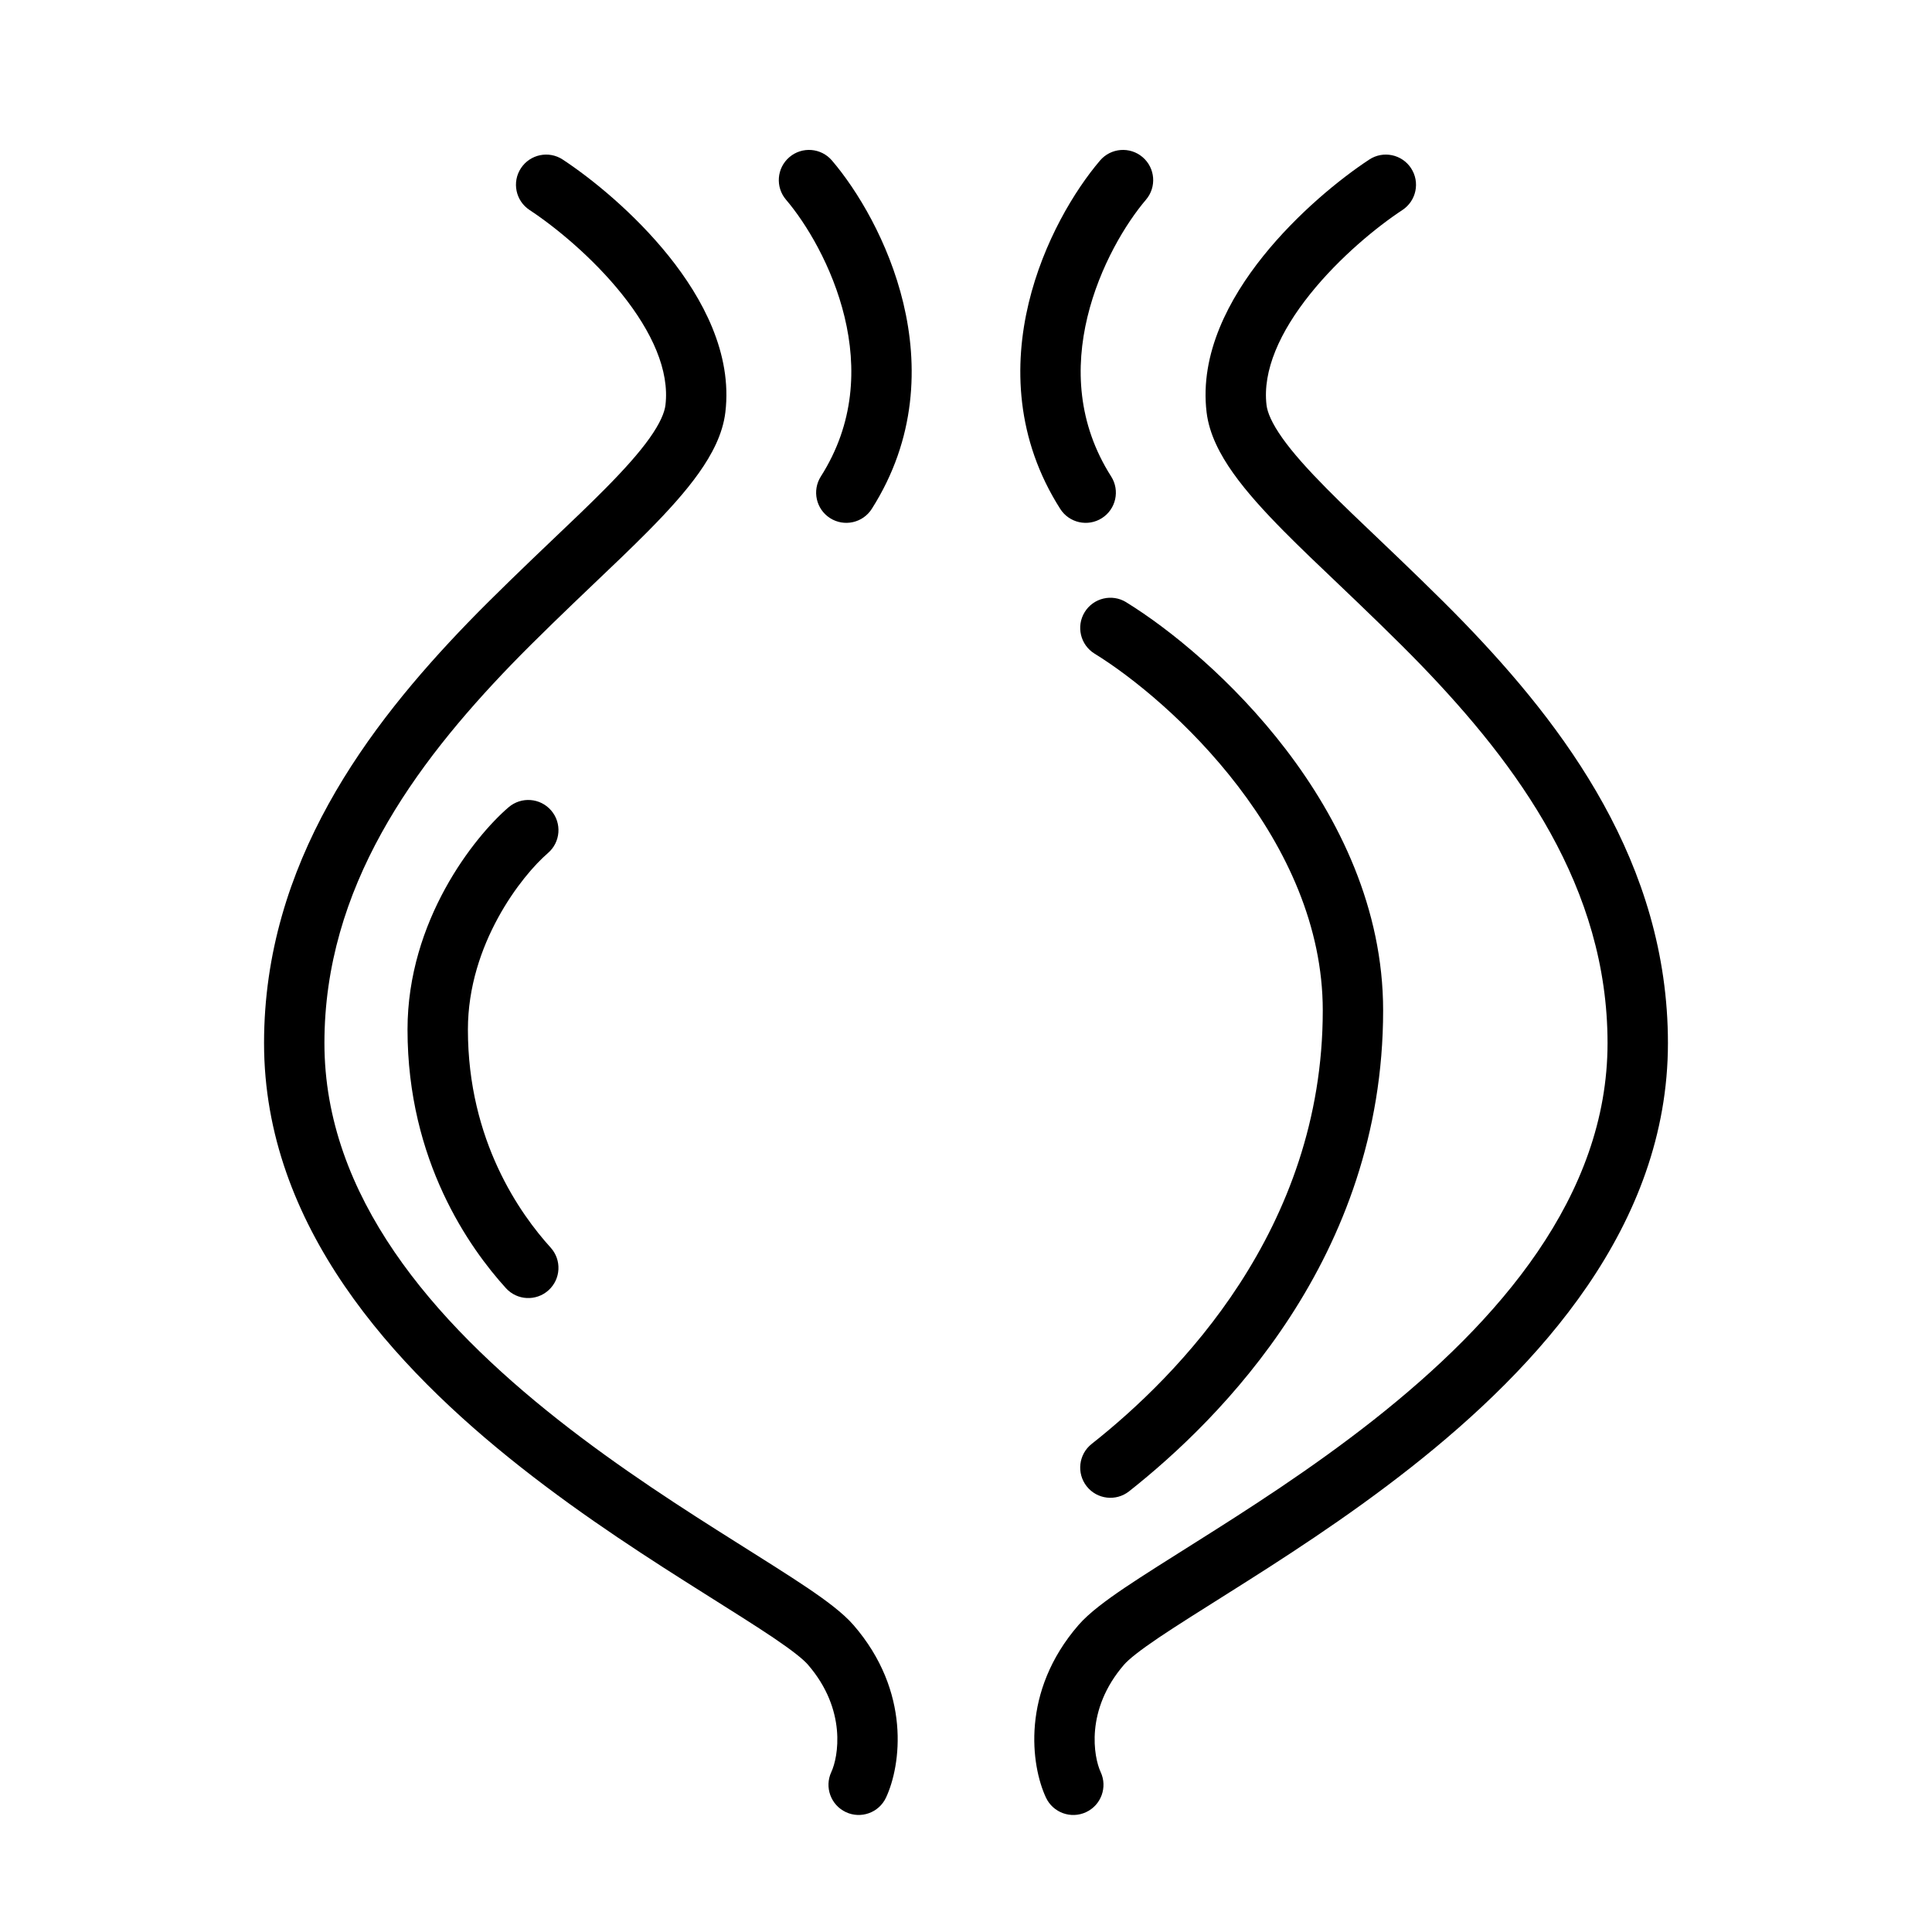 <?xml version="1.0" encoding="UTF-8"?> <svg xmlns="http://www.w3.org/2000/svg" fill="none" height="512" viewBox="0 0 128 128" width="512"><g fill="rgb(0,0,0)"><path d="m52.3 10.411c.841-.717 2.103-.617 2.82.224 1.669 1.956 3.749 5.371 4.726 9.438.987 4.108.867 8.996-2.088 13.641-.593.932-1.829 1.206-2.761.614-.932-.593-1.206-1.829-.614-2.761 2.236-3.514 2.374-7.229 1.574-10.559-.81-3.371-2.562-6.231-3.881-7.777-.717-.84-.617-2.103.224-2.82z"></path><path d="m75.7 10.411c.84.717.941 1.979.224 2.82-1.319 1.546-3.07 4.405-3.881 7.777-.8 3.33-.663 7.044 1.574 10.559.593.932.318 2.168-.614 2.761s-2.168.318-2.761-.614c-2.956-4.644-3.076-9.532-2.088-13.641.977-4.067 3.058-7.481 4.726-9.438.717-.84 1.979-.941 2.82-.224z"></path><path d="m74.615 39.899c-.941-.579-2.173-.285-2.752.655-.579.941-.285 2.173.655 2.752 2.487 1.531 6.316 4.615 9.504 8.783 3.187 4.167 5.615 9.261 5.615 14.856 0 14.52-9.593 24.204-15.31 28.718-.867.684-1.015 1.942-.331 2.809.684.867 1.942 1.015 2.809.331 6.027-4.758 16.831-15.472 16.831-31.857 0-6.767-2.929-12.697-6.438-17.286-3.509-4.588-7.715-7.994-10.585-9.76z"></path><path d="m37.283 10.571c-.923-.607-2.163-.35-2.77.573-.607.923-.35 2.163.573 2.77 1.663 1.093 4.154 3.121 6.112 5.566 2.003 2.5 3.164 5.074 2.89 7.358-.058.483-.343 1.192-1.053 2.192-.696.98-1.684 2.08-2.928 3.338-1.059 1.071-2.254 2.208-3.554 3.443-1.551 1.477-3.893 3.722-5.556 5.444-6.612 6.847-13.503 15.913-13.503 27.852 0 12.108 8.556 21.436 17.026 28.111 4.282 3.374 8.679 6.176 12.201 8.393 1.518.955 3.442 2.166 4.514 2.89 1.262.852 1.982 1.43 2.289 1.784 2.602 3.002 2.007 6.144 1.553 7.116-.467 1.001-.034 2.191.967 2.658 1.001.467 2.191.034 2.658-.967.989-2.118 1.671-7.012-2.155-11.427-.698-.805-1.841-1.647-3.072-2.479-1.13-.763-3.116-2.013-4.622-2.96-3.519-2.215-7.756-4.919-11.857-8.15-8.296-6.538-15.502-14.825-15.502-24.969 0-10.313 5.935-18.399 12.38-25.073 1.601-1.658 3.882-3.845 5.427-5.317 1.296-1.233 2.543-2.418 3.649-3.537 1.292-1.306 2.46-2.589 3.344-3.834.87-1.225 1.59-2.583 1.763-4.032.468-3.897-1.513-7.556-3.739-10.335-2.27-2.834-5.096-5.132-7.038-6.409z"></path><path d="m93.486 11.144c.607.923.35 2.163-.573 2.77-1.663 1.093-4.154 3.121-6.112 5.566-2.003 2.5-3.164 5.074-2.89 7.358.058.483.343 1.192 1.053 2.192.696.98 1.684 2.08 2.928 3.338 1.059 1.071 2.254 2.208 3.554 3.444 1.551 1.477 3.893 3.722 5.556 5.444 6.612 6.847 13.503 15.913 13.503 27.852 0 12.108-8.557 21.436-17.026 28.111-4.282 3.374-8.679 6.176-12.201 8.393-1.518.955-3.442 2.166-4.514 2.89-1.262.852-1.982 1.43-2.289 1.784-2.602 3.002-2.007 6.144-1.554 7.116.467 1.001.034 2.191-.967 2.658-1.001.467-2.191.034-2.658-.967-.989-2.118-1.671-7.012 2.155-11.427.698-.805 1.841-1.647 3.072-2.479 1.129-.763 3.116-2.013 4.622-2.96 3.519-2.215 7.756-4.919 11.857-8.15 8.296-6.538 15.502-14.825 15.502-24.969 0-10.313-5.936-18.399-12.381-25.073-1.601-1.658-3.882-3.845-5.427-5.317-1.296-1.233-2.543-2.418-3.649-3.537-1.292-1.306-2.46-2.589-3.344-3.834-.87-1.225-1.589-2.583-1.763-4.032-.468-3.897 1.513-7.556 3.739-10.335 2.27-2.834 5.095-5.132 7.038-6.409.923-.607 2.163-.35 2.77.573z"></path><path d="m33.697 53.483c.838-.72 2.1-.624 2.82.214.72.838.624 2.1-.214 2.82-1.727 1.484-5.303 6.023-5.303 11.694 0 7.385 3.484 12.243 5.481 14.445.742.818.681 2.083-.138 2.825-.818.742-2.083.681-2.825-.138-2.387-2.631-6.519-8.406-6.519-17.133 0-7.219 4.423-12.775 6.697-14.728z"></path></g></svg> 
